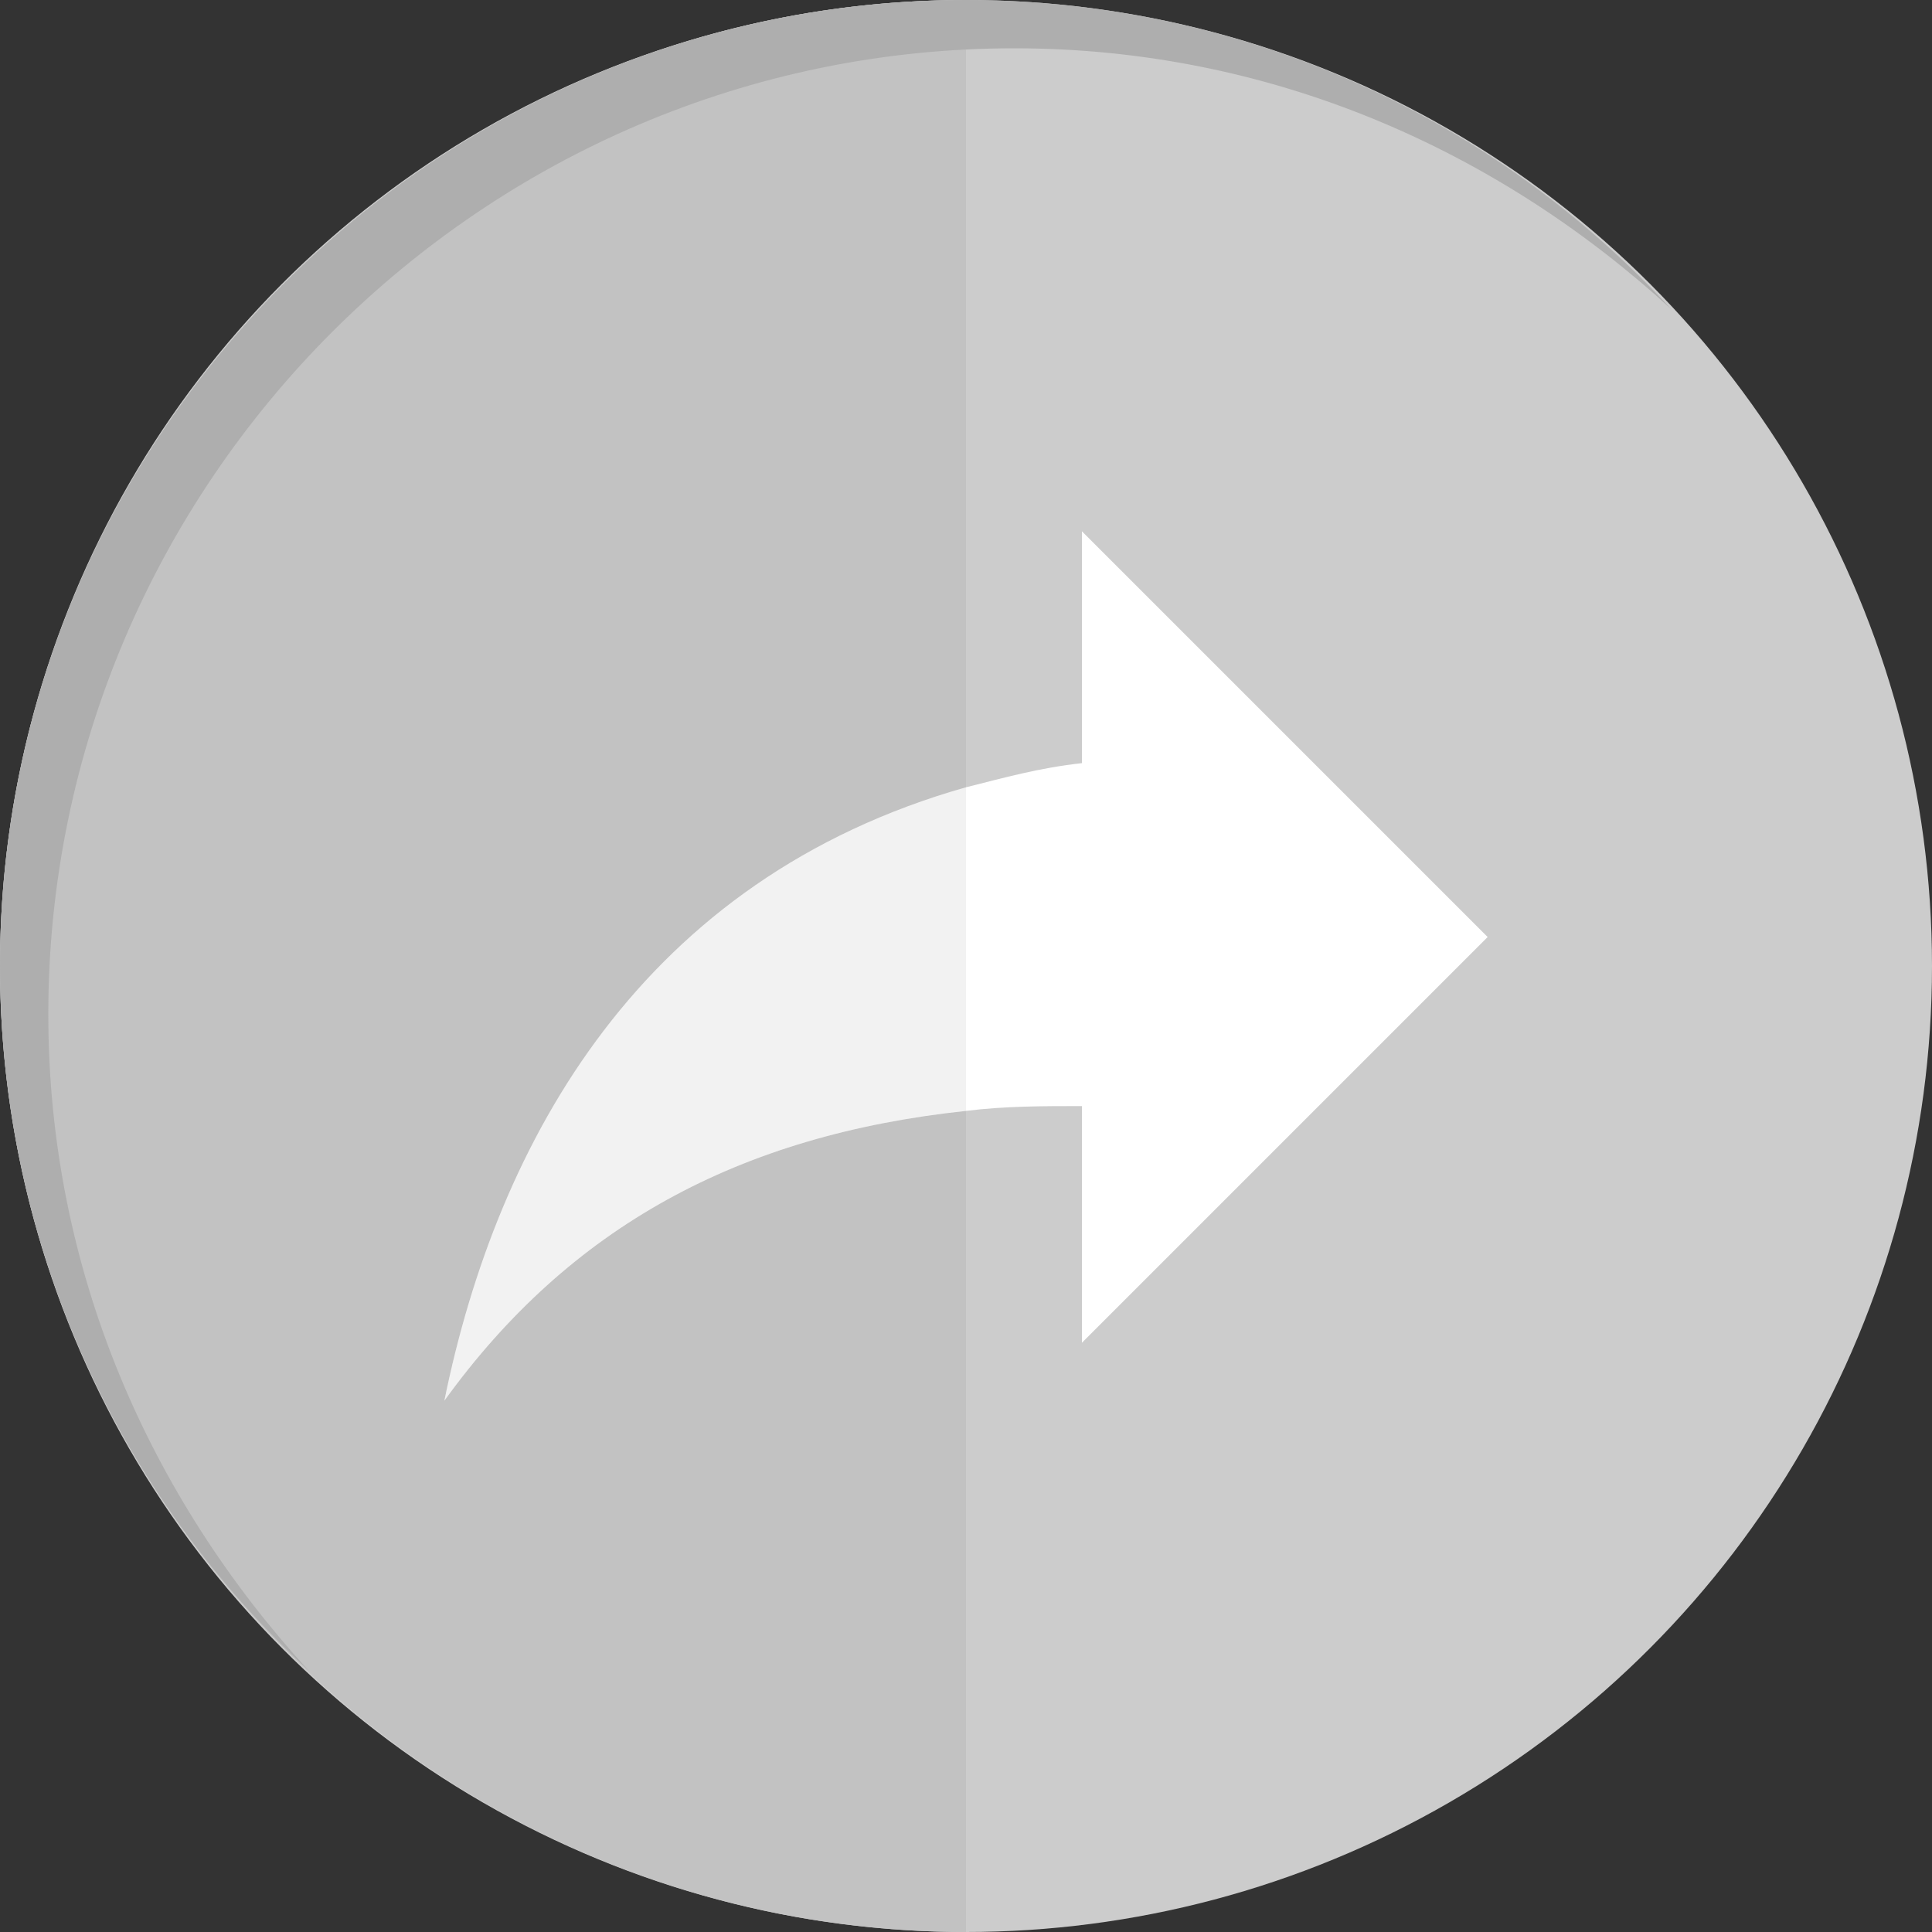<?xml version="1.0" encoding="utf-8"?>
<!-- Generator: Adobe Illustrator 19.1.0, SVG Export Plug-In . SVG Version: 6.00 Build 0)  -->
<svg version="1.1" id="Layer_1" xmlns="http://www.w3.org/2000/svg" xmlns:xlink="http://www.w3.org/1999/xlink" x="0px" y="0px"
	 viewBox="0 0 40 40" style="enable-background:new 0 0 40 40;" xml:space="preserve">
<rect x="0" y="0" width="40" height="40" fill="#333333" stroke="none"/>
<style type="text/css">
	.st0{fill:#EFEFEF;}
	.st1{fill:url(#SVGID_1_);}
	.st2{fill:#FFFFFF;}
	.st3{fill:url(#SVGID_2_);}
	.st4{fill:#333333;}
	.st5{fill:#666666;}
	.st6{fill:#DADADA;}
	.st7{fill:#29C1AD;}
	.st8{fill:none;stroke:#DADADA;stroke-miterlimit:10;}
	.st9{fill:url(#SVGID_3_);}
	.st10{fill:#CCCCCC;}
	.st11{opacity:0.1;}
	.st12{opacity:5.000000e-02;}
	.st13{fill:url(#SVGID_4_);}
	.st14{fill:url(#SVGID_5_);}
	.st15{fill:url(#SVGID_6_);}
	.st16{fill:url(#SVGID_7_);}
	.st17{fill:url(#SVGID_8_);}
	.st18{fill:url(#SVGID_9_);}
	.st19{fill:url(#SVGID_10_);}
	.st20{fill:url(#SVGID_11_);}
	.st21{fill:none;}
	.st22{fill-rule:evenodd;clip-rule:evenodd;fill:#DADADA;}
	.st23{fill:url(#SVGID_12_);}
	.st24{fill:url(#SVGID_13_);}
	.st25{fill:url(#SVGID_14_);}
	.st26{fill:url(#SVGID_15_);}
	.st27{fill:url(#SVGID_16_);}
	.st28{fill:url(#SVGID_17_);}
	.st29{fill:url(#SVGID_18_);}
	.st30{fill:url(#SVGID_19_);}
	.st31{fill:url(#SVGID_20_);}
	.st32{fill:url(#SVGID_21_);}
	.st33{fill:url(#SVGID_22_);}
	.st34{fill:url(#SVGID_23_);}
	.st35{fill:url(#SVGID_24_);}
	.st36{fill:url(#SVGID_25_);}
	.st37{fill:url(#SVGID_26_);}
	.st38{fill:url(#SVGID_27_);}
	.st39{fill:url(#SVGID_28_);}
	.st40{fill:#00AEEF;}
	.st41{fill:url(#SVGID_29_);}
	.st42{fill:url(#SVGID_30_);}
	.st43{fill:url(#SVGID_31_);}
	.st44{fill:url(#SVGID_32_);}
	.st45{fill:url(#SVGID_33_);}
	.st46{fill:url(#SVGID_34_);}
	.st47{fill:url(#SVGID_35_);}
	.st48{fill:url(#SVGID_36_);}
	.st49{fill:url(#SVGID_37_);}
	.st50{fill:url(#SVGID_38_);}
	.st51{fill:url(#SVGID_39_);}
	.st52{fill:url(#SVGID_40_);}
	.st53{fill:url(#SVGID_41_);}
	.st54{fill:url(#SVGID_42_);}
	.st55{fill:url(#SVGID_43_);}
	.st56{fill:url(#SVGID_44_);}
	.st57{fill:url(#SVGID_45_);}
	.st58{fill:url(#SVGID_46_);}
	.st59{fill:url(#SVGID_47_);}
	.st60{fill:url(#SVGID_48_);}
	.st61{fill:url(#SVGID_49_);}
	.st62{fill:url(#SVGID_50_);}
	.st63{fill:url(#SVGID_51_);}
	.st64{fill:url(#SVGID_52_);}
	.st65{fill:url(#SVGID_53_);}
	.st66{fill:url(#SVGID_54_);}
	.st67{fill:url(#SVGID_55_);}
	.st68{fill:url(#SVGID_56_);}
	.st69{fill:url(#SVGID_57_);}
	.st70{fill:url(#SVGID_58_);}
	.st71{fill:url(#SVGID_59_);}
	.st72{fill:url(#SVGID_60_);}
	.st73{fill:url(#SVGID_61_);}
	.st74{fill:url(#SVGID_62_);}
	.st75{fill:url(#SVGID_63_);}
	.st76{fill:url(#SVGID_64_);}
	.st77{fill:none;stroke:#B2B2B2;stroke-width:3;stroke-miterlimit:10;}
	.st78{fill:#E30613;}
	.st79{fill:none;stroke:#B2B2B2;stroke-width:2;stroke-miterlimit:10;}
	.st80{fill:url(#SVGID_65_);}
	.st81{fill:#C2C2C2;}
	.st82{fill:#F2F2F2;}
	.st83{fill:#AEAEAE;}
</style>
<g>
	<circle class="st10" cx="20" cy="20" r="20"/>
	<g>
		<path class="st2" d="M30.8,19.4L22.4,11v4.8c-0.9,0.1-1.6,0.3-2.4,0.5V23c0.8-0.1,1.6-0.1,2.4-0.1v4.9L30.8,19.4z"/>
		<path class="st81" d="M9.2,29c1.1-5.4,4.1-10.8,10.8-12.7V0C9,0,0,9,0,20s9,20,20,20V23C15.3,23.5,11.8,25.4,9.2,29z"/>
		<path class="st82" d="M9.2,29c2.6-3.6,6.1-5.5,10.8-6v-6.7C13.3,18.2,10.3,23.6,9.2,29z"/>
	</g>
	<path class="st83" d="M1,21C1,10,10,1,21,1c5.3,0,10,2.1,13.6,5.4C31,2.5,25.8,0,20,0C9,0,0,9,0,20c0,5.8,2.5,11,6.4,14.6
		C3.1,31,1,26.3,1,21z"/>
</g>
</svg>

